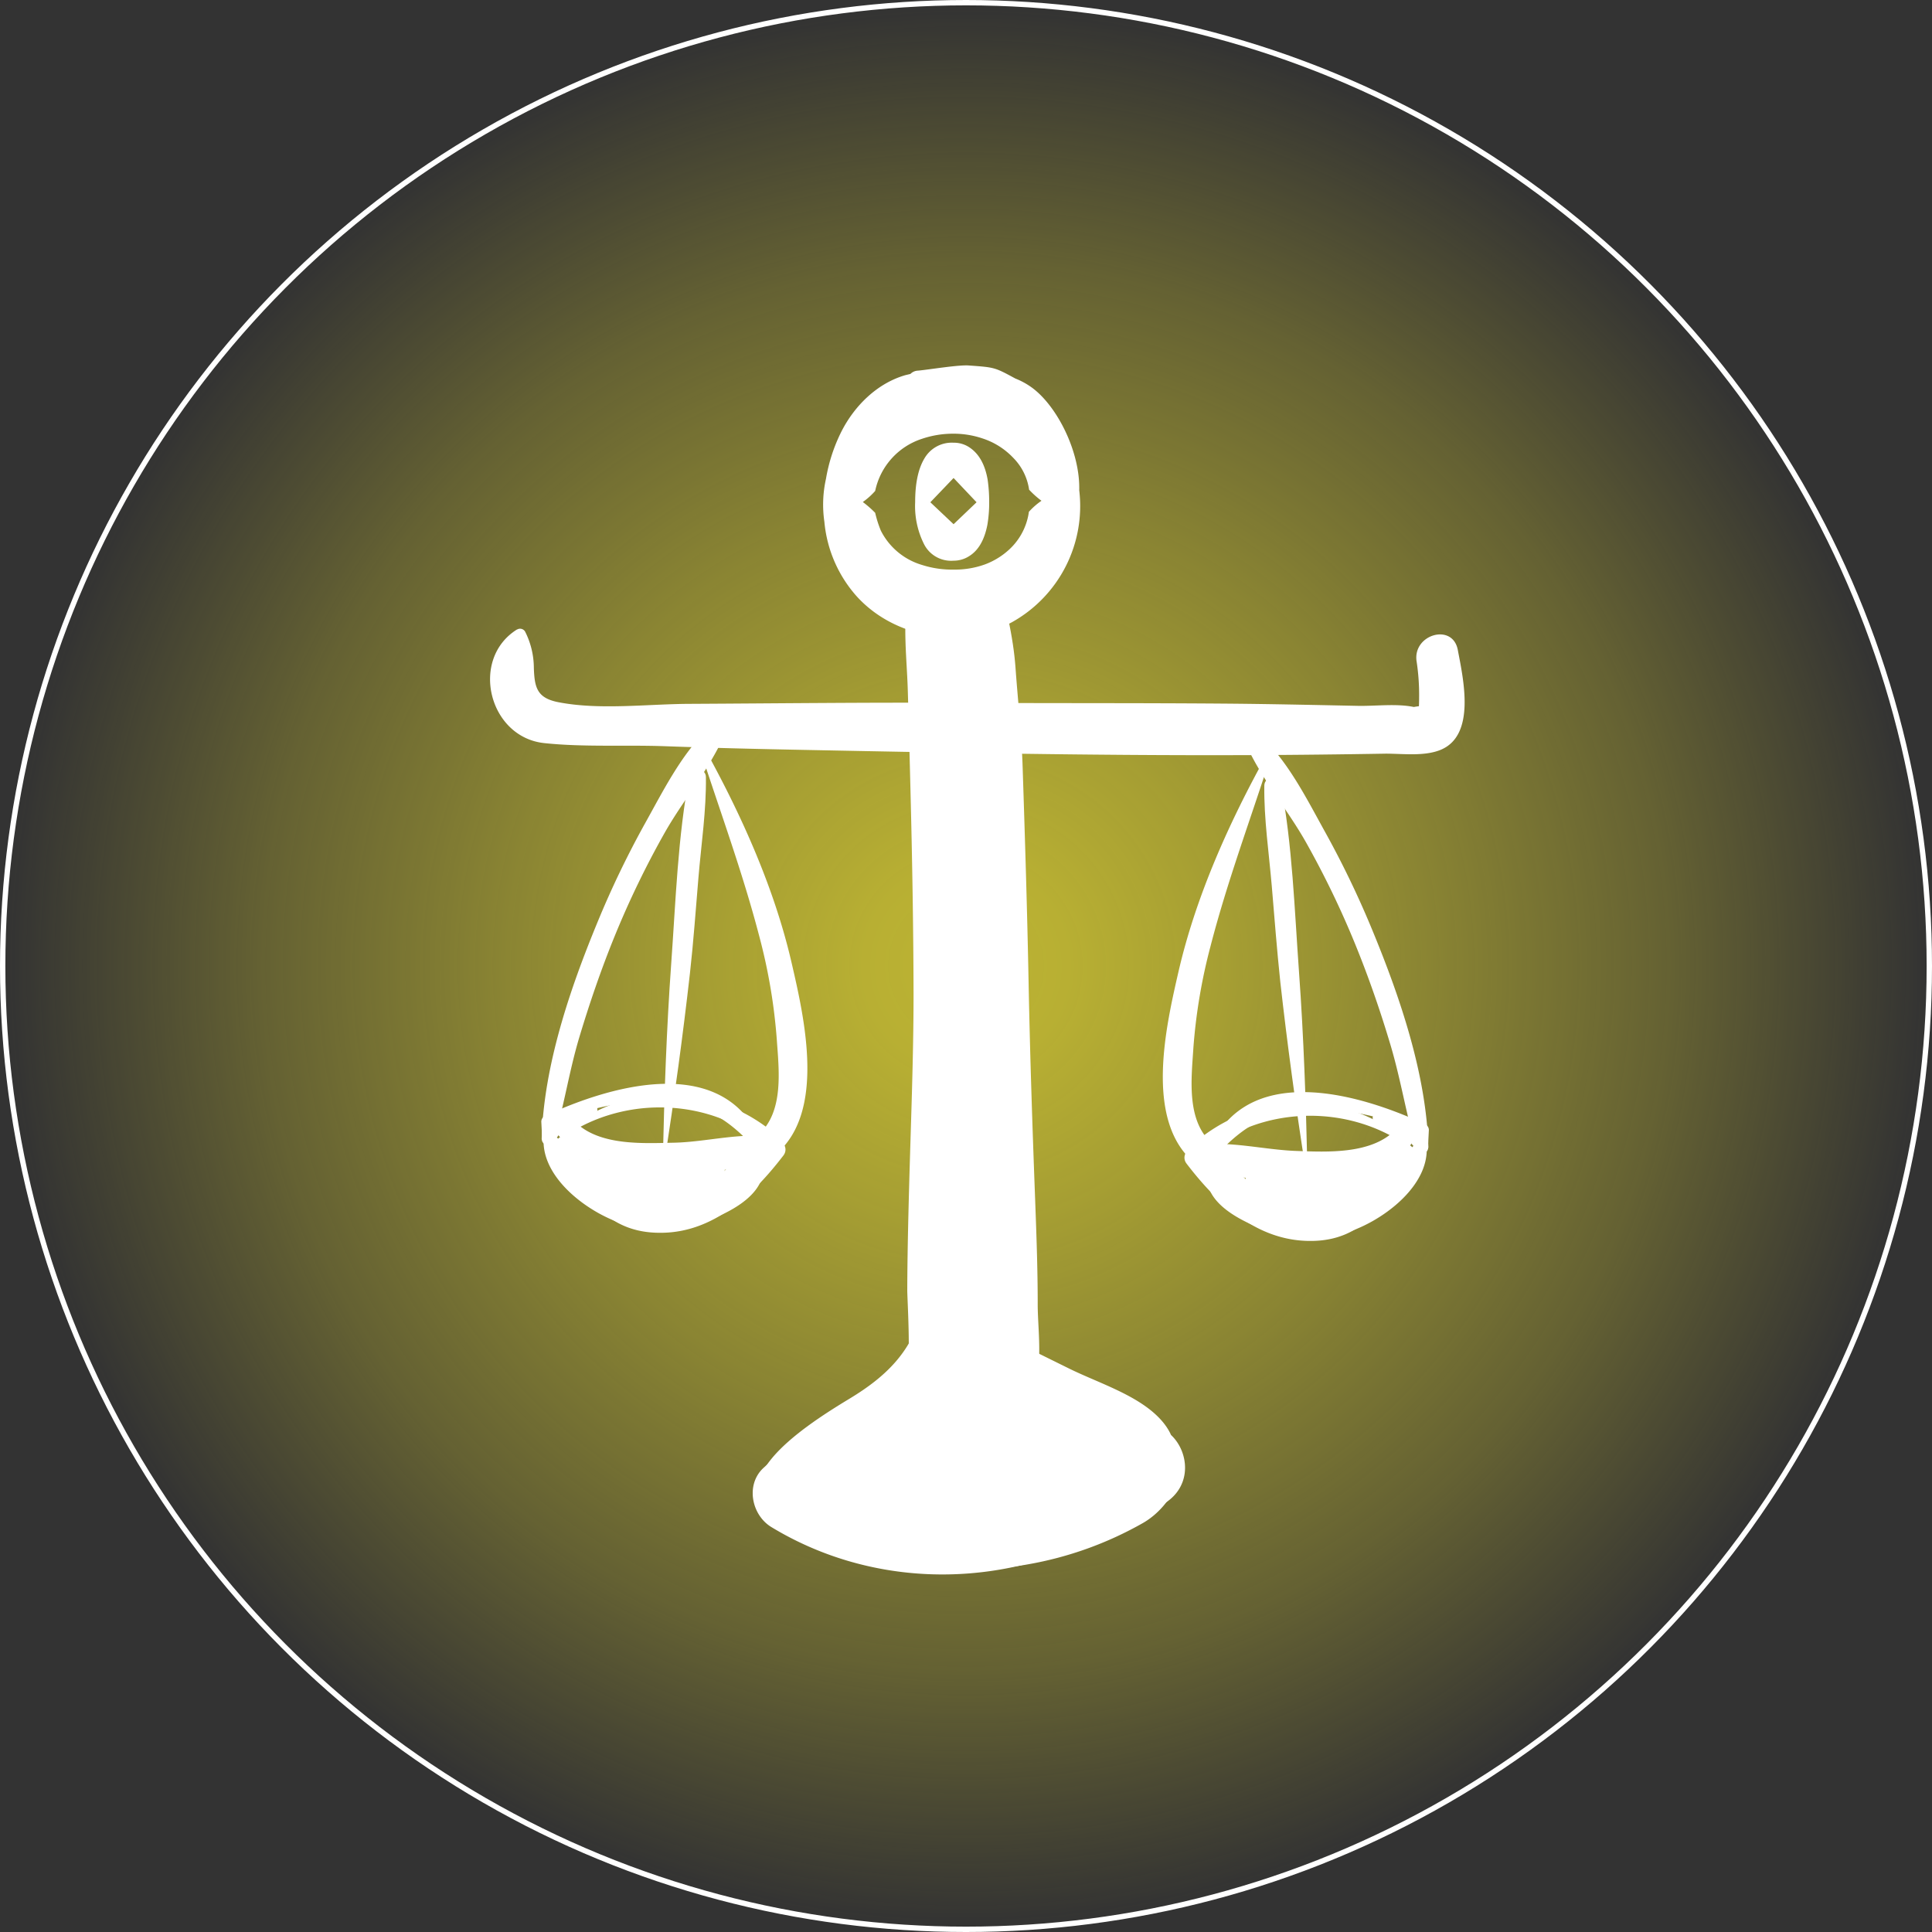 <svg id="Layer_1" data-name="Layer 1" xmlns="http://www.w3.org/2000/svg" xmlns:xlink="http://www.w3.org/1999/xlink" viewBox="0 0 375.04 375.04"><rect x="0" y="0" width="375.04" height="375.04" fill="#333333" stroke="none"/><defs><style>.cls-1{stroke:#fff;stroke-miterlimit:10;stroke-width:1.04px;fill:url(#radial-gradient);}.cls-2{fill:#fff;}</style><radialGradient id="radial-gradient" cx="187.52" cy="187.52" r="187" gradientUnits="userSpaceOnUse"><stop offset="0" stop-color="#bdb433"/><stop offset="0.11" stop-color="#bdb433" stop-opacity="0.96"/><stop offset="0.27" stop-color="#bdb433" stop-opacity="0.83"/><stop offset="0.48" stop-color="#bdb433" stop-opacity="0.63"/><stop offset="0.73" stop-color="#bdb433" stop-opacity="0.36"/><stop offset="0.99" stop-color="#bdb433" stop-opacity="0.01"/><stop offset="1" stop-color="#bdb433" stop-opacity="0"/></radialGradient></defs><title>Horoscope-Icon-libra</title><circle class="cls-1" cx="187.52" cy="187.52" r="187"/><path class="cls-2" d="M308.17,240.63c-9.2,5.76-5.49,20.9,5.29,22.05,7.69,0.82,15.83.32,23.59,0.61,8.59,0.31,17.18.52,25.78,0.69,33.72,0.67,67.41,1.32,101.14.93q6.42-.07,12.85-0.18c3.33,0,7.43.55,10.58-.71,7-2.8,4.46-13.83,3.41-19.42-1-5.31-8.8-3-8,2.21a43.18,43.18,0,0,1,.49,7q0,1.36-.1,2.72,2.15-1.43-.93-0.86c-3.37-.7-7.43-0.15-10.86-0.22-8.42-.17-16.84-0.36-25.26-0.43-17.52-.14-35-0.06-52.55-0.16-17.18-.09-34.38.11-51.56,0.2-8.29,0-17.69,1.27-25.84-.32-4.19-.82-4.62-2.91-4.75-6.71a15.71,15.71,0,0,0-1.7-7,1.13,1.13,0,0,0-1.54-.4h0Z" transform="translate(-207.82 -118.43)"/><path class="cls-2" d="M394.74,244.65a3.83,3.83,0,0,1,1.09-1.65l-2.65-1.54c-1.66,4.14-1.89,9.34-2,13.75-0.12,7.51,10.92,7.29,11.52,0a100,100,0,0,0,.07-15.82c-0.28-3.74-3.16-6.68-7.09-6.15s-5.72,4.09-5.2,7.81a90.13,90.13,0,0,1,.7,14.15h11.52c-0.25-5.38-2.3-11.75-7.24-14.69a1.59,1.59,0,0,0-1.92,2.49,3.76,3.76,0,0,1,1.05,1.65,0.05,0.05,0,0,0,.1,0h0Z" transform="translate(-207.82 -118.43)"/><path class="cls-2" d="M395.62,251.25c-0.34,11.19-.42,22.37-0.52,33.56a0.64,0.64,0,0,0,1.27,0,288.61,288.61,0,0,0,2.37-38.54,1,1,0,0,0-2,0q-0.12,21.82,1,43.6c0.1,1.95,3.14,2,3,0-0.75-16-1.09-32-.83-48,0-2.81-4.06-2.71-4.3,0a305.6,305.6,0,0,0-.42,48.66h5.3a345.35,345.35,0,0,1-1.31-53.89h-7c0,18.81.15,37.61,0.31,56.42H400c-0.88-19.69-1.93-39.38-2.54-59.08-0.15-5-7.87-5-7.75,0,0.76,31.63,1.12,63.29,1.31,94.93q0.07,11.87.05,23.74c0,7.32,1.16,16-.47,23.16-1.48,6.48-9.16,10.18-14.15,13.78-6.44,4.64-12.64,9.6-19,14.37-3.89,2.93-2.81,9.23,2.56,9.44,23.58,0.91,53.06,11.68,74.37-3.47,8.07-5.73.72-19-7.89-13.51-17.42,11.12-38.28,10.88-56.3,1.41a7.94,7.94,0,0,0-9.27,1.2c-1.62,1.43-3.25,2.86-4.85,4.31-3.57,3.24-2.38,9.17,1.48,11.52,18.68,11.34,41.91,12.09,61.59,2.86,8.68-4.07,24.06-15,12.69-25-4.45-3.91-11.26-6.05-16.54-8.66-6.33-3.12-12.65-6.26-19-9.34s-14.74,3.51-10.43,10.43c5.21,8.36,10.47,16.69,15.55,25.13l8.37-10.89L381,389.45l-2,14.91q14.92-.44,29.84-0.9l-2.06-15.22A116.66,116.66,0,0,1,379.72,396c-8.75,1.39-6.68,15.84,2.09,15.43,11.48-.54,23-0.73,34.46-1,11.07-.3,10.92-17.92,0-17.12-11.48.85-23,1.82-34.46,2.45l2.09,15.43a124.53,124.53,0,0,0,28.88-8.7c7.2-3.09,3.37-14.73-3.91-14.44q-14.92.58-29.84,1.22c-8.63.36-10.2,12.2-2,14.91l28.85,9.56c6.15,2,11.68-5.53,8.37-10.89-5.17-8.38-10.14-16.88-15.18-25.34L388.6,387.84c6,3.05,12,6.05,18,9.06l8.6,4.3c1.43,0.72,2.87,1.42,4.3,2.15s3.37,2.88,1.52.24L420,399.68l-0.07.72,2-3.43c-5.84,7.53-18.26,11.09-27.36,11.76A50.28,50.28,0,0,1,365,402.16v12.67c1.76-1.26,3.49-2.54,5.23-3.82h-7.72c21.26,13.71,50.94,12.25,71.92-1.11l-7.89-13.51c-8.9,6.31-18.91,6.71-29.46,6.77-12.32.06-24.75,0.92-37,.08l2.56,9.44c6.69-4.8,13.5-9.42,20.08-14.36,5.44-4.09,12.11-8,15.66-14,3.8-6.43,2.71-14.66,2.68-21.79,0-8.57-.07-17.15-0.15-25.72-0.35-34.33-1.54-68.56-3.39-102.84H389.7c1.19,19.68,2,39.39,2.87,59.08,0.22,4.74,7.47,4.8,7.42,0-0.2-18.81-.41-37.61-0.77-56.42-0.09-4.47-6.91-4.48-7,0a432,432,0,0,0,3,53.89c0.38,3.31,5.57,3.44,5.3,0a381,381,0,0,1-.57-48.66h-4.3c0.43,16,1.05,32,2.09,48h3q-1.49-21.77-2-43.6h-2a262.66,262.66,0,0,1-1.69,38.54h1.27c-0.08-11.19-.14-22.37-0.46-33.56a0.15,0.15,0,0,0-.29,0h0Z" transform="translate(-207.82 -118.43)"/><path class="cls-2" d="M401.21,229.85c-1,5.83-2.21,11.34-2.31,17.36-0.11,6.65-.48,13.31-0.35,20q0.4,20.95.66,41.89c0.18,14.08,0,28.08-.57,42.15-0.26,6.49-.62,13-0.79,19.45-0.15,5.84-2,14.26,1.21,19.39,2,3.22,6.19,2.94,8.28,0,3.36-4.73,1.9-13,1.92-18.57,0-6.77-.25-13.51-0.5-20.28-0.53-14.06-1-28.09-1.27-42.15s-0.7-27.93-1.16-41.89c-0.21-6.4-.92-12.76-1.38-19.15s-2-12-3.36-18.17a0.2,0.2,0,0,0-.38,0h0Z" transform="translate(-207.82 -118.43)"/><path class="cls-2" d="M381.88,391.35c6.62,3,7.74-21.06,8.19-24.57,1.87-14.6,2.44-29.33,2.94-44s1-29.27,1.26-43.91q0.19-11.11.23-22.23c0-7.45,1-15.67-.58-23-1-4.76-8.92-4.95-9.81,0-1.11,6.19-.23,12.79-0.06,19.07q0.28,9.7.52,19.4c0.33,13.07.56,26.14,0.59,39.21,0,12.75-.54,25.47-0.88,38.21-0.17,6.44-.32,12.89-0.34,19.33,0,2.79,1.43,22.29-2,22.39a0.05,0.05,0,0,0,0,.1h0Z" transform="translate(-207.82 -118.43)"/><path class="cls-2" d="M394.36,370.55c0.5-4.14.59-8.29,1-12.43,0.22-2-2.61-2-3.23-.44-2.8,7.1-3.83,14.88-4.29,22.46-0.21,3.41,5.12,4.09,5.93.8,2.54-10.29,3.22-21.23,3.83-31.79,0.24-4.08-6.32-5-7.18-1-1.72,8.14-1.54,16.6-3.59,24.67s-7.1,12.89-14.08,17.11c-8.57,5.19-28.23,17.58-11.14,25.37,14.47,6.6,30,9.58,45.75,6.8a69.38,69.38,0,0,0,22.41-8.07c5.6-3.25,10.58-11.81,2.71-15.83-3.13-1.59-7.73,1.09-6.39,4.92,1,2.81-12.88,6.89-15.2,7.54a80.19,80.19,0,0,1-17.74,2.76A72.71,72.71,0,0,1,373.5,412a47.39,47.39,0,0,1-8.78-2.76c-1.7-.73-2.73-0.56-2.3-2.1,0.31-1.12,2-2.37,2.88-3.13,7.88-7.18,18.76-9.9,24.79-19.27,6.57-10.21,5.3-23.15,7.44-34.6l-7.18-1c-0.36,10.39-1.8,20.63-2.46,31h6c-0.48-7.37.37-14.31,1.43-21.58h-3.18c0.8,4,1.25,8,2.09,12,0,0.06.09,0,.1,0h0Z" transform="translate(-207.82 -118.43)"/><path class="cls-2" d="M354.42,341.89c-3.3,4.59-7.29,10.24-13.51,10.64-7.45.48-12.28-6.81-16-12.11-1.06-1.51-3.84-.66-3.18,1.34,2.24,6.69,5.91,15.48,14.19,15.89s15.51-7.12,19-13.73a2,2,0,0,0-3.48-2c-7.85,12.87-25,11-31.52-2l-4.27,2.49c5.63,7.67,9.57,15.38,20.39,15.33,10.3,0,18-7.38,23.85-15,1.64-2.14-2.09-5-3.76-2.9-4.79,6.12-10.73,12.56-18.89,13.5-10,1.15-12.78-6.34-17.33-13.38-1.76-2.72-5.55-.37-4.27,2.49,7.39,16.52,30.34,16.53,39.26,1.49l-3.48-2c-2.53,4.92-6.87,10.07-12.37,11.74-8.65,2.62-12-6.15-14-12.79l-3.18,1.34c4.28,6.58,10.22,14.21,19,13.72,7.45-.41,11.32-7.73,13.93-13.76a0.24,0.24,0,0,0-.42-0.25h0Z" transform="translate(-207.82 -118.43)"/><path class="cls-2" d="M357.7,339.12c-6.08-.89-12.85,1-19,1.13s-14.5.61-19.2-4c-1.48-1.47-3.43.09-3.19,1.86,0.9,6.63,12.06,6.47,16.86,6.65,7.62,0.28,18.64,0,24.58-5.51a0.05,0.05,0,0,0,0-.09h0Z" transform="translate(-207.82 -118.43)"/><path class="cls-2" d="M317.84,339.61a1.71,1.71,0,0,0,2-2,2.06,2.06,0,0,0-1.23-1.83,2,2,0,0,0-2.19.41,2,2,0,0,0,1.42,3.42h0Z" transform="translate(-207.82 -118.43)"/><path class="cls-2" d="M317.53,338.94c11.77-8,28.7-7.39,39.4,2.19,1.36,1.21,3.37-.78,2-2-11.81-10.58-29.74-11.2-41.76-.65a0.29,0.29,0,0,0,.36.46h0Z" transform="translate(-207.82 -118.43)"/><path class="cls-2" d="M356.72,339.74c-5,3.16-10,3.42-15.68,3.12s-11.43-.2-17.14-0.25c-2.3,0-3,3.76-.56,4.13a102.88,102.88,0,0,0,22.91,1l-1.11-4.1c-4.54,3-8.42,5.72-13.92,6.75l2.22,5.26c4.08-2.34,8.12-4.73,12.18-7.1,3.2-1.87.39-6.2-2.82-4.83a21.85,21.85,0,0,1-10.6,1.59v5.42l2.86,0.19-1.18-4.48-1.44-.51c-2.22-2.6-5.88,1.14-3.73,3.73,2.47,3,6.1,2.78,9,.57,1.61-1.24.63-4.07-1.18-4.48a12.31,12.31,0,0,0-4.29-.43c-3.53.13-3.43,5.1,0,5.42A26.23,26.23,0,0,0,345,348.8l-2.15-5.11c-4.09,2.31-8.19,4.61-12.26,7-2.94,1.69-.89,5.87,2.22,5.26,6-1.17,12-4,15.4-9.29a2.21,2.21,0,0,0-1.9-3.31,113.6,113.6,0,0,1-22.36-.69v4.21c9.34-.21,26.82,2.27,32.89-7a0.05,0.05,0,0,0-.07-0.07h0Z" transform="translate(-207.82 -118.43)"/><path class="cls-2" d="M313.68,337.43c-2.47,9,8.89,17.1,16.3,18.93a25.9,25.9,0,0,0,15.25-1c4-1.49,9.93-4.48,10.68-9.05a2,2,0,0,0-2.47-2.47c-3.45,1.09-5.66,4.29-9,5.83a20.44,20.44,0,0,1-13,1.44,21.75,21.75,0,0,1-10.32-5.75c-2.53-2.51-4.38-5.73-7.1-8a0.2,0.2,0,0,0-.33.09h0Z" transform="translate(-207.82 -118.43)"/><path class="cls-2" d="M314.12,336.85q-0.46,1.09-1,2.15a1.18,1.18,0,1,0,2.17.91c2-6.64,3-13.52,5-20.17s4.26-13.24,6.88-19.66a175.87,175.87,0,0,1,9.58-19.82c3.37-6,8-11.54,11-17.67,0.9-1.84-1.35-3.8-2.92-2.25-4.9,4.84-8.39,11.82-11.72,17.79a182.44,182.44,0,0,0-9.27,19.24c-5.37,13-10.5,28-10.87,42.23l2.21-.6q-0.52-1.07-1-2.15a0.05,0.05,0,0,0-.09,0h0Z" transform="translate(-207.82 -118.43)"/><path class="cls-2" d="M343.52,263.32c4,12.43,8.49,24.5,11.77,37.16a108.85,108.85,0,0,1,3.32,19.71c0.42,6.08,1.42,14.1-3.61,18.56-2.46,2.18,1.14,5.73,3.6,3.6,9.53-8.3,5.33-26.44,2.89-37-3.38-14.68-9.94-29.17-17.26-42.3a0.39,0.39,0,0,0-.72.3h0Z" transform="translate(-207.82 -118.43)"/><path class="cls-2" d="M336.87,343.58c1.86-12.06,3.51-24.08,4.88-36.2,0.69-6.17,1.13-12.38,1.65-18.57,0.54-6.46,1.54-13.07,1.45-19.54,0-1.76-2.81-2.27-3.17-.43-2.28,11.84-2.69,24.56-3.56,36.58-0.91,12.7-1.35,25.38-1.63,38.11,0,0.21.35,0.27,0.38,0.05h0Z" transform="translate(-207.82 -118.43)"/><path class="cls-2" d="M314.36,339.13a13.72,13.72,0,0,0,.48-1.63,3.31,3.31,0,0,1,1.27-1.65l-1.17-.67a10,10,0,0,1-.49,2.14,3.24,3.24,0,0,0-.29,1.93,0.74,0.74,0,0,0,1.08.44c1.35-.85,1.31-3.09,1.26-4.51a0.79,0.79,0,0,0-1.32-.55c-1,1-2.28,3.3-1,4.53a0.15,0.15,0,0,0,.23,0h0Z" transform="translate(-207.82 -118.43)"/><path class="cls-2" d="M315.53,339.59l0.46-.45a1.16,1.16,0,0,0,.3-1.15l-0.23-.59a1.22,1.22,0,0,0-1.47-.83l-0.61.18a1.26,1.26,0,0,0-.88,1.16l-0.07.64h2.43c-0.09-4.75,16.78-6.7,20.23-6.62,7,0.17,12.57,3,17.34,8a1.18,1.18,0,0,0,1.84-1.42c-8.05-15.55-29.29-9.05-41.35-3.4a1.22,1.22,0,0,0-.62,1.08l0.12,2.38a1.22,1.22,0,0,0,2.43,0l-1.58-.61a1.17,1.17,0,0,0,1.66,1.66h0Z" transform="translate(-207.82 -118.43)"/><path class="cls-2" d="M320.63,335.07c-0.53.22-1.08,0.4-1.6,0.66a20.35,20.35,0,0,1-2,1.11,0.81,0.81,0,1,0,.62,1.48,45.79,45.79,0,0,0,5.64-3.57c1-.63.37-2.41-0.83-2-2,.74-4,1.42-6,2.31a1.18,1.18,0,0,0,.9,2.15c2-.7,3.95-1.64,5.9-2.5l-1.08-1.85a46.92,46.92,0,0,0-5.54,4.16l1.15,1.15c0.89-1,2.06-1.8,3-2.8,0.12-.13,0-0.41-0.19-0.33h0Z" transform="translate(-207.82 -118.43)"/><path class="cls-2" d="M443.25,343.77c2.6,6,6.48,13.35,13.93,13.76,8.78,0.49,14.72-7.14,19-13.72L473,342.47c-1.9,6.45-5.36,15.75-14,12.79-5.53-1.89-9.77-6.69-12.37-11.74l-3.48,2c8.92,15,31.88,15,39.26-1.49,1.28-2.86-2.51-5.22-4.27-2.49-4.56,7.07-7.2,14.55-17.33,13.38-8.16-.94-14.09-7.37-18.89-13.5-1.66-2.12-5.42.74-3.76,2.9,5.9,7.7,13.53,14.93,23.85,15,10.8,0.11,14.79-7.71,20.39-15.33l-4.27-2.49c-6.55,12.93-23.66,14.82-31.52,2a2,2,0,0,0-3.48,2c3.51,6.61,10.87,14.14,19,13.73s11.95-9.2,14.19-15.89c0.66-2-2.11-2.86-3.18-1.34-3.72,5.3-8.56,12.59-16,12.11-6.2-.4-10.22-6.06-13.51-10.64a0.24,0.24,0,0,0-.42.25h0Z" transform="translate(-207.82 -118.43)"/><path class="cls-2" d="M440.37,340.85c5.94,5.47,17,5.79,24.58,5.51,4.83-.18,16,0,16.86-6.65,0.24-1.76-1.7-3.33-3.19-1.86-4.69,4.64-13,4.22-19.2,4s-12.94-2-19-1.13a0.05,0.05,0,0,0,0,.09h0Z" transform="translate(-207.82 -118.43)"/><path class="cls-2" d="M478.25,339.24a1.71,1.71,0,0,0,2,2,2.06,2.06,0,0,0,1.83-1.23,2,2,0,0,0-.41-2.19,2,2,0,0,0-3.42,1.42h0Z" transform="translate(-207.82 -118.43)"/><path class="cls-2" d="M480.92,340.11c-12-10.55-30-9.93-41.76.65-1.36,1.22.65,3.22,2,2,10.7-9.58,27.64-10.21,39.4-2.19a0.29,0.29,0,0,0,.36-0.46h0Z" transform="translate(-207.82 -118.43)"/><path class="cls-2" d="M441.3,341.45c6.05,9.26,23.57,6.79,32.89,7v-4.21a113.6,113.6,0,0,1-22.36.69,2.21,2.21,0,0,0-1.9,3.31c3.38,5.24,9.45,8.12,15.4,9.29,3.08,0.6,5.19-3.55,2.22-5.26-4.07-2.35-8.17-4.64-12.26-7l-2.15,5.11a26.23,26.23,0,0,0,12.76,1.9c3.43-.32,3.54-5.28,0-5.42a12.31,12.31,0,0,0-4.29.43c-1.81.41-2.79,3.24-1.18,4.48,2.86,2.21,6.49,2.41,9-.57,2.15-2.59-1.52-6.34-3.73-3.73l-1.44.51L463,352.53l2.86-.19v-5.42a21.73,21.73,0,0,1-10.6-1.59c-3.21-1.37-6,3-2.82,4.83,4.06,2.37,8.1,4.76,12.18,7.1l2.22-5.26c-5.5-1-9.38-3.72-13.92-6.75l-1.11,4.1a102.9,102.9,0,0,0,22.91-1c2.38-.37,1.76-4.15-0.56-4.13-5.71.05-11.44,0-17.14,0.25s-10.69.05-15.68-3.12a0.05,0.05,0,0,0-.07.07h0Z" transform="translate(-207.82 -118.43)"/><path class="cls-2" d="M484.09,339c-2.72,2.3-4.57,5.52-7.1,8a21.75,21.75,0,0,1-10.32,5.75,20.44,20.44,0,0,1-13-1.44c-3.35-1.54-5.55-4.74-9-5.83a2,2,0,0,0-2.47,2.47c0.75,4.59,6.72,7.56,10.68,9.05a25.89,25.89,0,0,0,15.25,1c7.43-1.83,18.78-9.95,16.3-18.93a0.2,0.2,0,0,0-.33-0.09h0Z" transform="translate(-207.82 -118.43)"/><path class="cls-2" d="M483.89,338.48q-0.48,1.09-1,2.15l2.21,0.6C484.72,327,479.59,312,474.22,299a184.12,184.12,0,0,0-9.27-19.24c-3.32-6-6.84-13-11.72-17.79a1.87,1.87,0,0,0-2.92,2.25c3,6.14,7.62,11.68,11,17.67a176.32,176.32,0,0,1,9.58,19.82c2.62,6.42,4.9,13,6.88,19.66s3.06,13.53,5,20.17a1.18,1.18,0,1,0,2.17-.91q-0.5-1.07-1-2.15a0.05,0.05,0,0,0-.09,0h0Z" transform="translate(-207.82 -118.43)"/><path class="cls-2" d="M453.86,264.65C446.55,277.78,440,292.28,436.6,307c-2.43,10.59-6.64,28.73,2.89,37,2.45,2.14,6.05-1.41,3.6-3.6-5-4.48-4-12.48-3.61-18.56a108.14,108.14,0,0,1,3.32-19.71c3.27-12.66,7.81-24.73,11.77-37.16a0.39,0.39,0,0,0-.72-0.3h0Z" transform="translate(-207.82 -118.43)"/><path class="cls-2" d="M461.61,345.17c-0.28-12.73-.71-25.4-1.63-38.11-0.87-12-1.28-24.75-3.56-36.58-0.35-1.83-3.14-1.34-3.17.43-0.09,6.48.9,13.08,1.45,19.54,0.52,6.19,1,12.39,1.65,18.57,1.36,12.13,3,24.15,4.88,36.2,0,0.22.39,0.16,0.38-.05h0Z" transform="translate(-207.82 -118.43)"/><path class="cls-2" d="M484,340.8c1.25-1.23,0-3.57-1-4.53a0.79,0.79,0,0,0-1.32.55c-0.05,1.42-.09,3.67,1.26,4.51a0.74,0.74,0,0,0,1.08-.44,3.24,3.24,0,0,0-.29-1.93,10,10,0,0,1-.49-2.14l-1.17.67a3.3,3.3,0,0,1,1.27,1.65,13.72,13.72,0,0,0,.48,1.63,0.15,0.15,0,0,0,.23,0h0Z" transform="translate(-207.82 -118.43)"/><path class="cls-2" d="M484.22,339.57l-1.58.61a1.22,1.22,0,0,0,2.43,0l0.12-2.38a1.22,1.22,0,0,0-.62-1.08c-12.07-5.65-33.3-12.15-41.35,3.4a1.18,1.18,0,0,0,1.84,1.42c4.78-5,10.32-7.82,17.34-8,3.6-.09,20.32,1.88,20.23,6.62h2.43l-0.07-.64a1.26,1.26,0,0,0-.88-1.16l-0.61-.18A1.23,1.23,0,0,0,482,339l-0.23.59a1.16,1.16,0,0,0,.3,1.15l0.46,0.45a1.17,1.17,0,0,0,1.66-1.66h0Z" transform="translate(-207.82 -118.43)"/><path class="cls-2" d="M477.27,337c0.93,1,2.1,1.78,3,2.8l1.15-1.15a46.92,46.92,0,0,0-5.54-4.16l-1.08,1.85c2,0.86,3.89,1.79,5.9,2.5,1.24,0.43,2.12-1.59.9-2.15-1.94-.89-4-1.57-6-2.31-1.19-.44-1.8,1.33-0.83,2a45.79,45.79,0,0,0,5.64,3.57,0.81,0.81,0,1,0,.62-1.48,20.48,20.48,0,0,1-2-1.11c-0.51-.26-1.06-0.44-1.6-0.66-0.19-.08-0.31.2-0.19,0.33h0Z" transform="translate(-207.82 -118.43)"/><path class="cls-2" d="M396.14,205.37a5.38,5.38,0,0,0-3.21-1,6.12,6.12,0,0,0-5.63,3q-1.83,3-1.83,8.54a16.46,16.46,0,0,0,1.65,8,5.89,5.89,0,0,0,5.81,3.36,5.54,5.54,0,0,0,3.05-.9q2.65-1.65,3.51-6.06a25.67,25.67,0,0,0,.35-4.41,30.06,30.06,0,0,0-.3-4.36Q398.79,207.22,396.14,205.37Zm-3.21,14.82-4.51-4.26,4.51-4.71,4.46,4.71Z" transform="translate(-207.82 -118.43)"/><path class="cls-2" d="M417.32,213.59c0.19-7.36-4.17-16.11-9-19.78a14.46,14.46,0,0,0-3.4-1.9c-4-2.17-4-2.17-9-2.53-2-.17-8.07.85-9.93,1a2.17,2.17,0,0,0-1.44.64c-0.32.08-.64,0.15-1,0.24-5.48,1.59-9.85,5.94-12.39,10.93a32.56,32.56,0,0,0-3,9.18,23,23,0,0,0-.31,8.36,25.15,25.15,0,0,0,6.23,14.41c7.43,8.24,20.43,10.35,30.17,5.08A25.81,25.81,0,0,0,417.32,213.59Zm-9.77,4.19a12.18,12.18,0,0,1-3.81,7.31A14.29,14.29,0,0,1,399,228a17.19,17.19,0,0,1-6.08,1,19,19,0,0,1-6.11-.9,13.09,13.09,0,0,1-8-6.66,22,22,0,0,1-1.1-3.46,20.85,20.85,0,0,0-2.4-2.1,13.73,13.73,0,0,0,2.4-2.15,13.55,13.55,0,0,1,9.06-10.11,18.79,18.79,0,0,1,6.16-1,17.46,17.46,0,0,1,5.56.9,14.33,14.33,0,0,1,6,3.76,11,11,0,0,1,3.1,6.21,17.83,17.83,0,0,0,2.4,2.15A13.88,13.88,0,0,0,407.55,217.78Z" transform="translate(-207.82 -118.43)"/></svg>